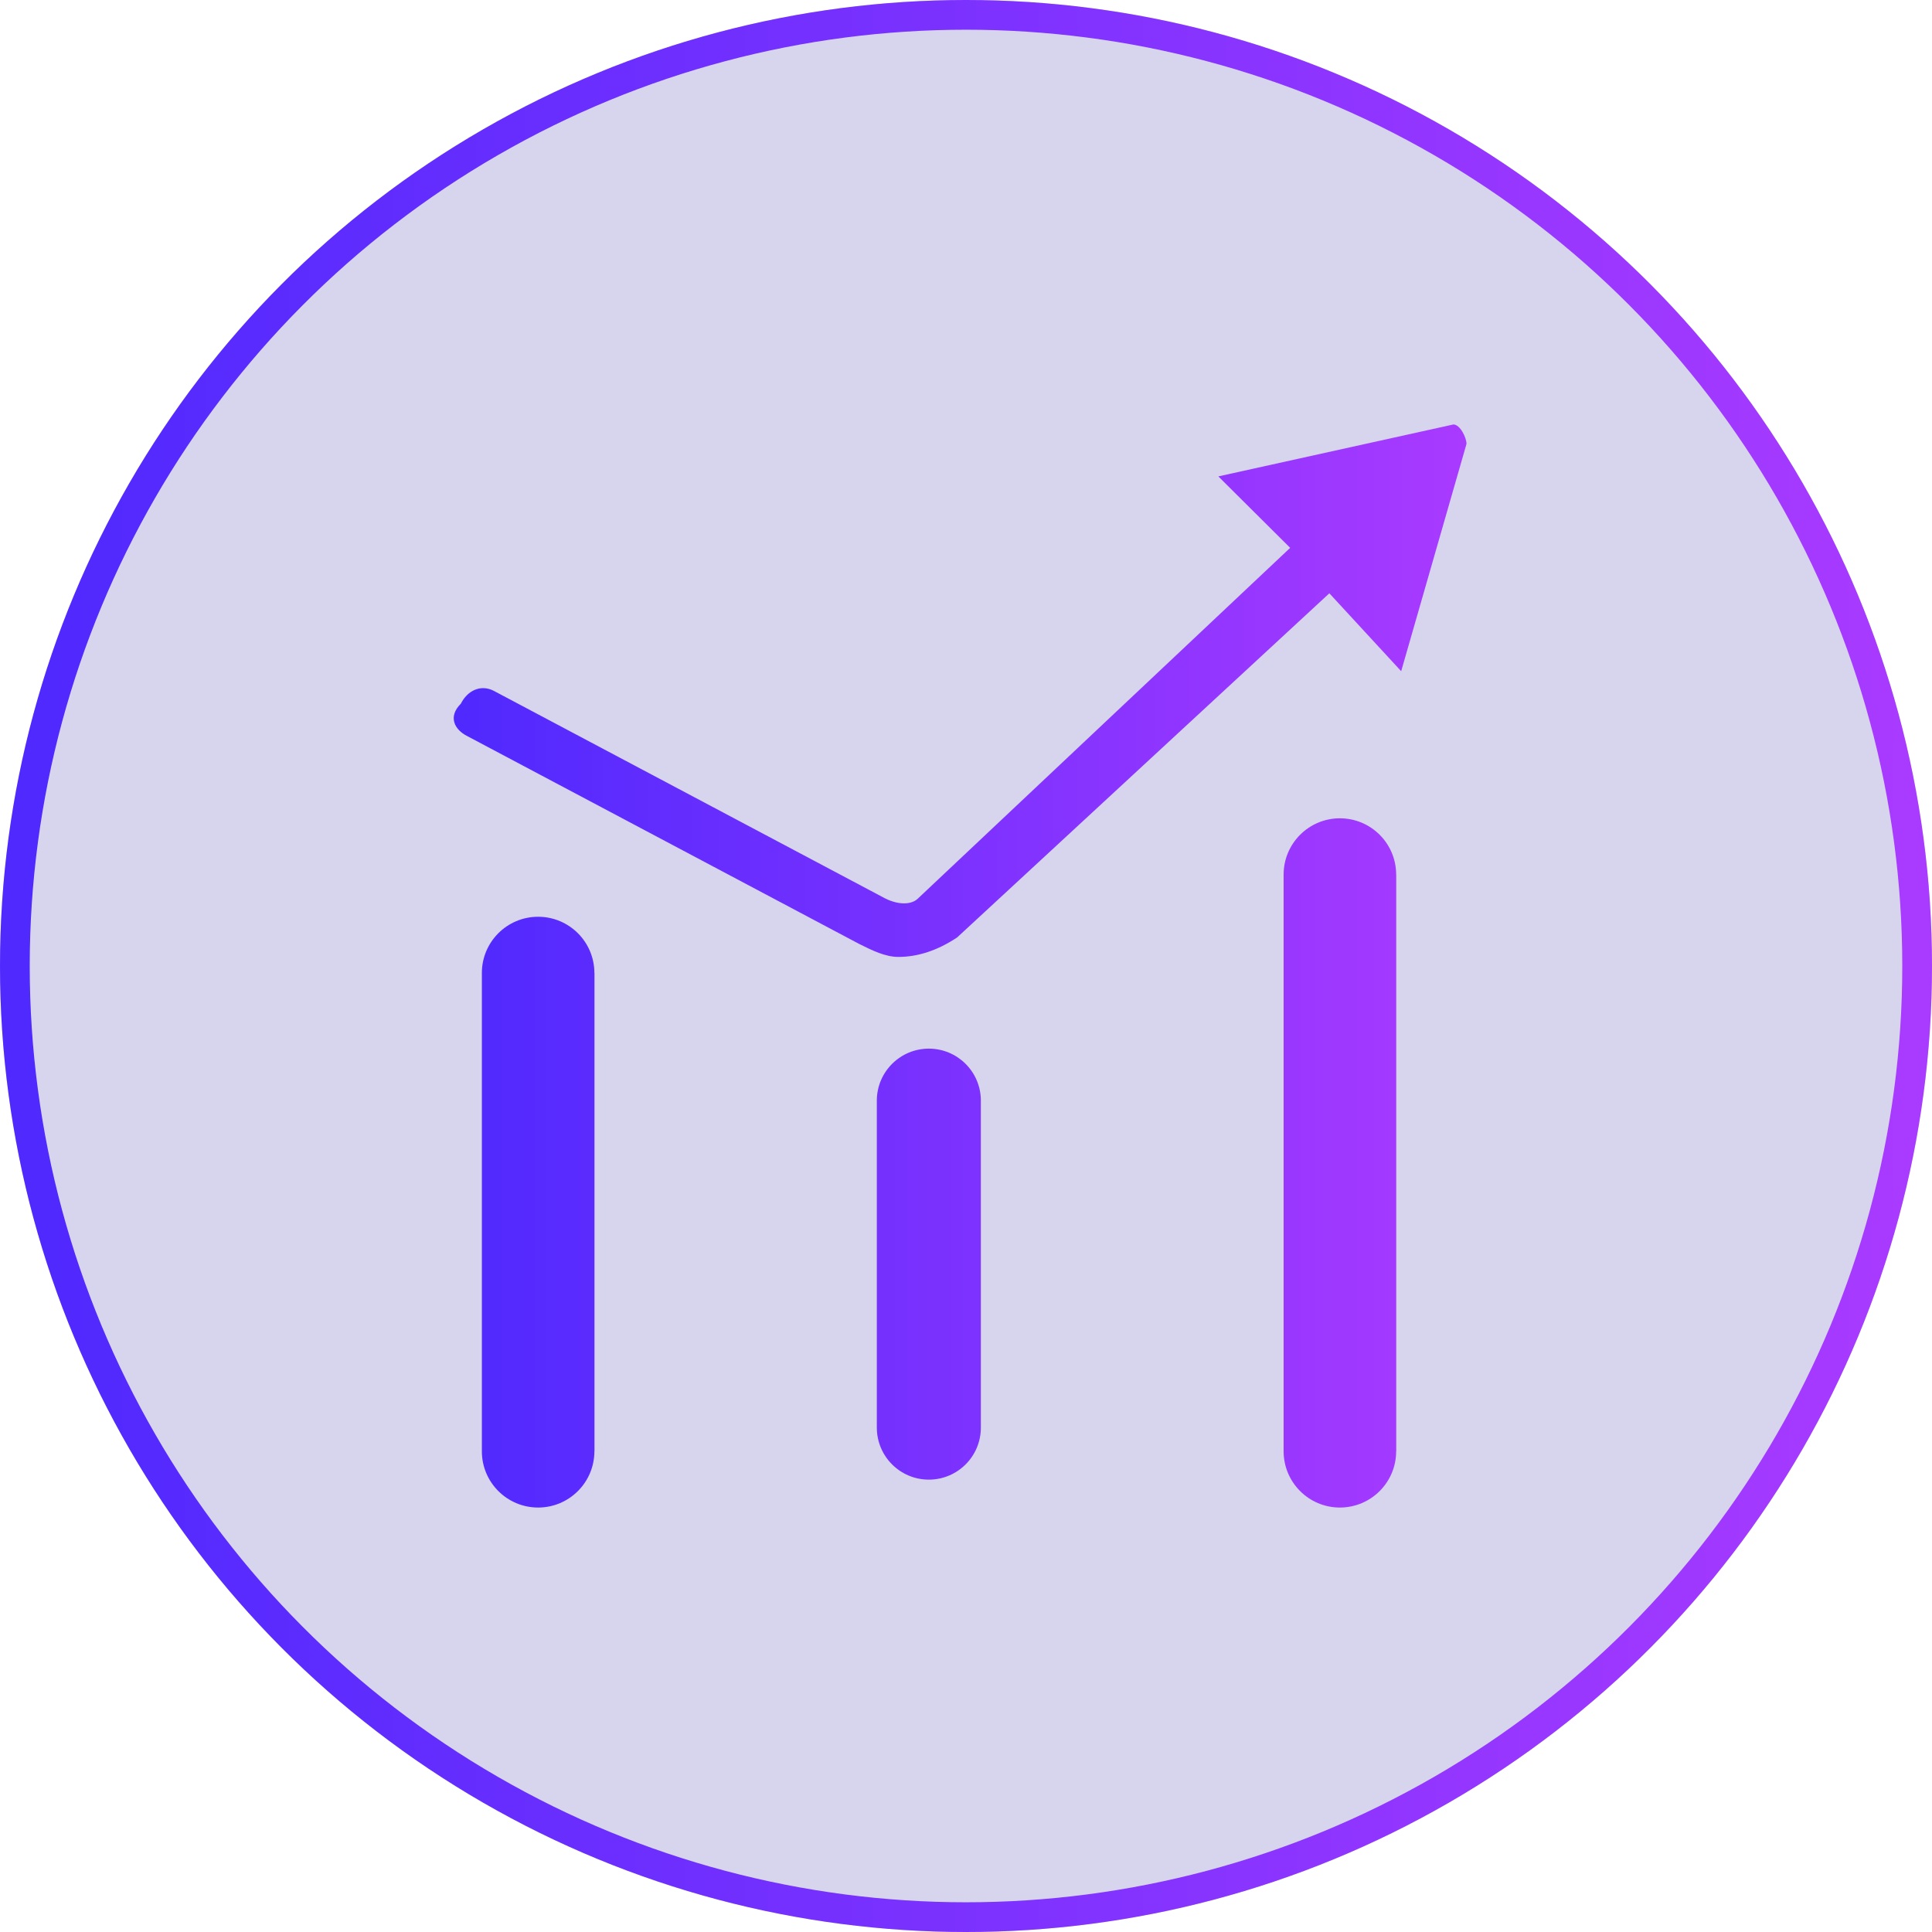 <?xml version="1.0" encoding="UTF-8"?>
<svg width="130px" height="130px" viewBox="0 0 130 130" version="1.1" xmlns="http://www.w3.org/2000/svg" xmlns:xlink="http://www.w3.org/1999/xlink">
    <!-- Generator: Sketch 46.2 (44496) - http://www.bohemiancoding.com/sketch -->
    <title>innovations1_slice</title>
    <desc>Created with Sketch.</desc>
    <defs>
        <linearGradient x1="0%" y1="50%" x2="100%" y2="50%" id="linearGradient-1">
            <stop stop-color="#4F29FE" offset="0%"></stop>
            <stop stop-color="#A93AFF" offset="100%"></stop>
        </linearGradient>
        <circle id="path-2" cx="65" cy="65" r="65"></circle>
    </defs>
    <g id="Page-1" stroke="none" stroke-width="1" fill="none" fill-rule="evenodd">
        <g id="Artboard" transform="translate(-5, -265)">
            <g id="innovations1" transform="translate(5, 265)">
                <g id="Oval-5">
                    <use fill-opacity="0.2" fill="#3931A7" fill-rule="evenodd" xlink:href="#path-2"></use>
                    <circle stroke="url(#linearGradient-1)" stroke-width="2" cx="65" cy="65" r="64"></circle>
                </g>
                <path d="M86.372,97.653 L86.372,58.848 C86.372,56.757 88.068,55.062 90.158,55.062 C92.249,55.062 93.944,56.757 93.944,58.848 L93.949,58.848 L93.949,97.653 L93.944,97.653 C93.944,99.744 92.249,101.439 90.158,101.439 C88.068,101.439 86.372,99.744 86.372,97.653 Z M32.424,97.557 L32.424,65.569 C32.424,65.537 32.423,65.505 32.423,65.473 C32.423,63.382 34.118,61.687 36.209,61.687 C38.3,61.687 39.995,63.382 39.995,65.473 L40.001,65.473 L40.001,97.653 L39.995,97.653 C39.995,99.744 38.3,101.439 36.209,101.439 C34.118,101.439 32.423,99.744 32.423,97.653 C32.423,97.621 32.424,97.589 32.424,97.557 Z M59,96 L59,74 C59.033,72.095 60.587,70.561 62.5,70.561 C64.413,70.561 65.967,72.095 65.999,74 L66,96 C66,96.02 66,96.04 66,96.061 C66,97.994 64.433,99.561 62.5,99.561 C60.567,99.561 59,97.994 59,96.061 C59,96.04 59,96.02 59.001,96 Z M57.813,63.516 L31.449,49.534 C30.57,49.097 30.131,48.223 31.01,47.349 C31.449,46.475 32.328,46.038 33.206,46.475 L59.57,60.458 C60.449,60.894 61.328,60.894 61.767,60.458 L86.813,36.863 L81.979,32.056 L97.797,28.561 C98.237,28.561 98.677,29.434 98.677,29.871 L94.282,45.164 L89.449,39.921 L64.404,63.078 C63.085,63.953 61.767,64.389 60.449,64.389 C59.57,64.389 58.691,63.953 57.813,63.516 Z" id="Combined-Shape" fill="url(#linearGradient-1)"></path>
            </g>
        </g>
    </g>
</svg>